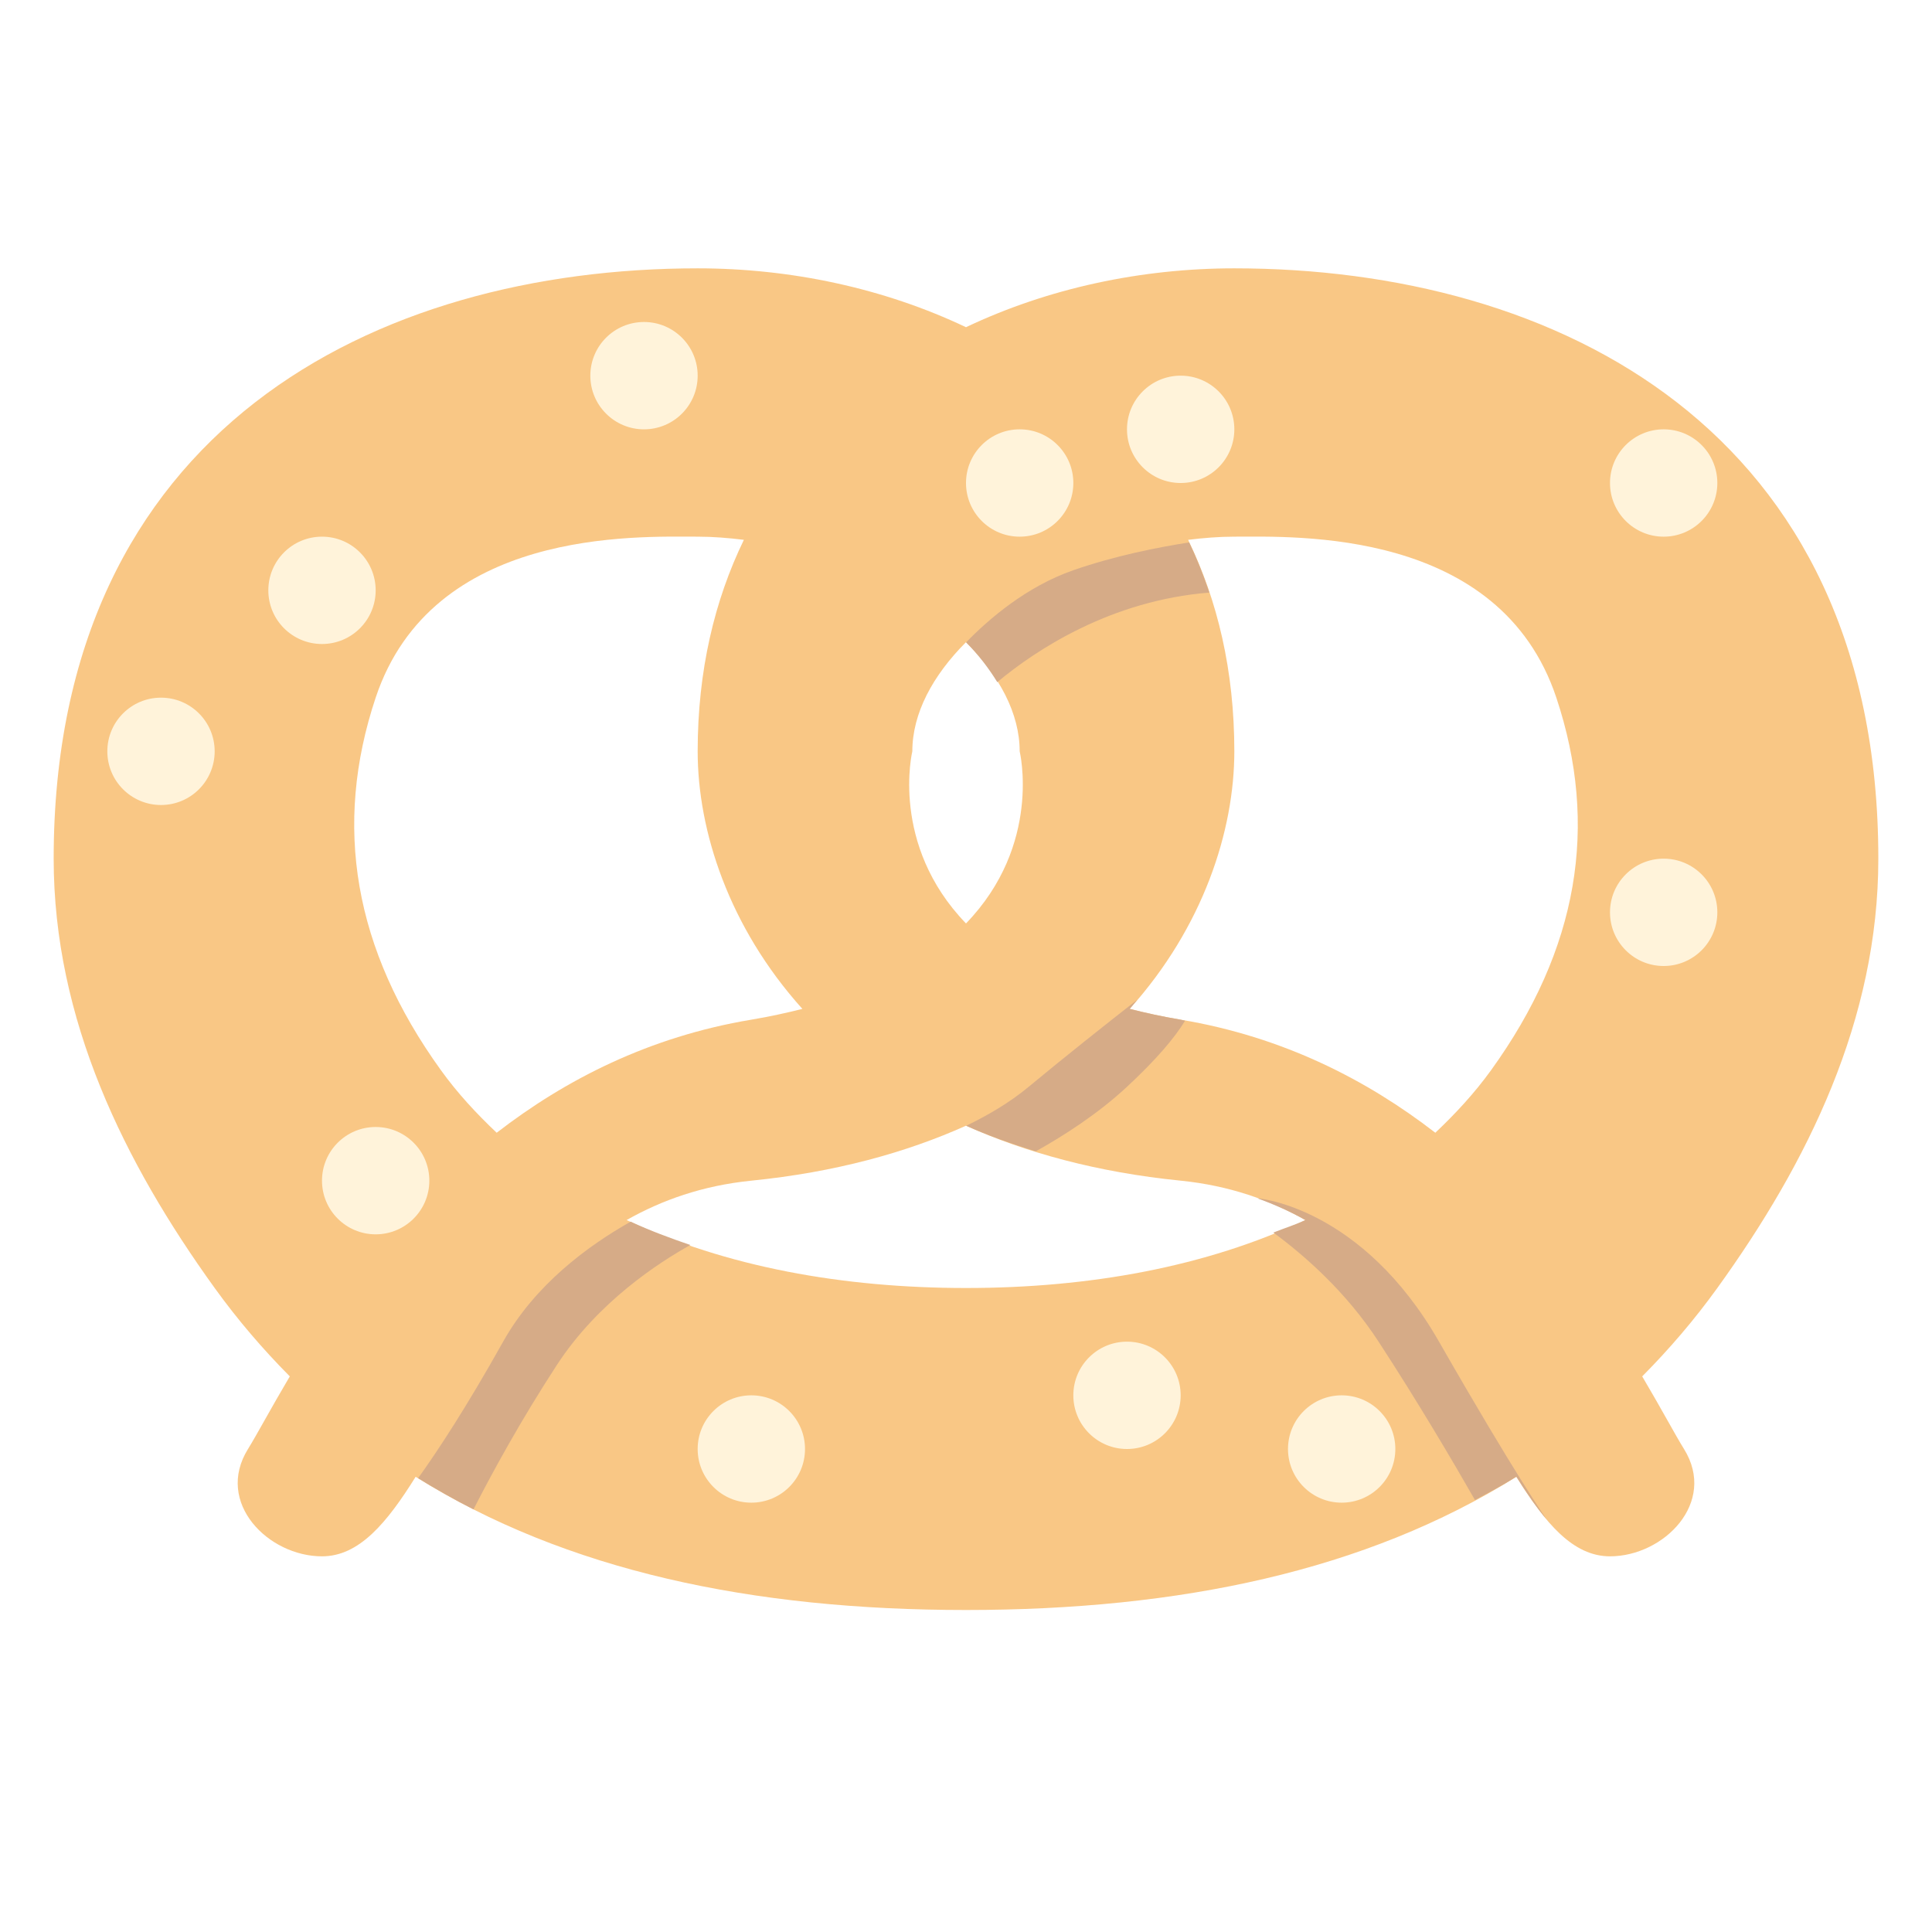 <svg xmlns="http://www.w3.org/2000/svg" viewBox="0 0 36 36" opacity="0.5"><path fill="#F4900C" d="M35 16c0-8-6-11-12-11-1.738 0-3.472.371-5 1.097C16.472 5.371 14.738 5 13 5 7 5 1 8 1 16c0 3 1.314 5.662 3 8 .434.602.903 1.146 1.4 1.647-.357.603-.616 1.091-.779 1.353C4 28 5 29 6 29c.69 0 1.205-.617 1.745-1.482C10.552 29.273 14.023 30 18 30s7.448-.727 10.255-2.482C28.795 28.383 29.31 29 30 29c1 0 2-1 1.379-2-.163-.262-.422-.75-.779-1.353.497-.501.967-1.046 1.4-1.647 1.686-2.338 3-5 3-8zm-17 1.207C16.578 15.736 17 14 17 14c0-.708.381-1.414 1-2.034.619.62 1 1.326 1 2.034 0 0 .422 1.736-1 3.207zM8.215 19.94C6.59 17.687 6.204 15.388 7 13c1.053-3.158 4.85-3 6-3 .288 0 .576.024.861.059C13.314 11.185 13 12.498 13 14c0 1.476.578 3.273 1.951 4.799-.298.075-.61.144-.951.201-1.907.318-3.471 1.122-4.745 2.107-.375-.355-.73-.736-1.04-1.167zM18 24c-2.296 0-4.476-.394-6.324-1.266.657-.372 1.415-.642 2.324-.734 1.565-.157 2.885-.524 4-1.024 1.115.5 2.435.867 4 1.024.909.092 1.667.362 2.324.734C22.476 23.606 20.296 24 18 24zm9.785-4.06c-.311.431-.665.812-1.04 1.167C25.471 20.122 23.906 19.318 22 19c-.341-.057-.653-.126-.95-.201C22.422 17.273 23 15.476 23 14c0-1.502-.313-2.815-.861-3.941.285-.035.573-.059.861-.059 1.15 0 4.947-.158 6 3 .796 2.388.41 4.687-1.215 6.94z" /><path fill="#AD5810" d="M11.751 22.764c-.794.448-1.78 1.172-2.376 2.236-.688 1.229-1.218 2.033-1.584 2.544.335.207.679.402 1.032.581.353-.692.878-1.653 1.552-2.688.768-1.179 1.902-1.912 2.489-2.238-.381-.131-.756-.269-1.113-.435zm11.692-.434l-.005.002c.314.114.611.247.886.402-.19.09-.399.153-.597.233.564.415 1.348 1.092 1.96 2.032.74 1.136 1.377 2.218 1.797 2.952.26-.14.521-.278.771-.435.188.3.372.567.562.792 0 0-.562-.792-2.004-3.31s-3.37-2.668-3.37-2.668zm-2.393-3.531c.05-.055.09-.112.138-.168-.568.444-1.34 1.055-2.023 1.622-.358.297-.763.531-1.161.724.401.18.839.335 1.296.477.524-.293 1.157-.698 1.701-1.204.56-.521.892-.92 1.081-1.23-.029-.005-.054-.015-.082-.02-.341-.057-.653-.126-.95-.201zm-2.467-6.088c.732-.612 2.127-1.524 3.951-1.669-.109-.324-.233-.637-.376-.935-.583.091-1.385.249-2.158.518-.877.305-1.58.914-1.998 1.344.235.236.423.486.581.742z" /><g fill="#FFE8B6"><circle cx="7" cy="22" r="1" /><circle cx="3" cy="14" r="1" /><circle cx="6" cy="11" r="1" /><circle cx="12" cy="7" r="1" /><circle cx="14" cy="27" r="1" /><circle cx="21" cy="26" r="1" /><circle cx="25" cy="27" r="1" /><circle cx="31" cy="17" r="1" /><circle cx="31" cy="9" r="1" /><circle cx="22" cy="8" r="1" /><circle cx="19" cy="9" r="1" /></g></svg>